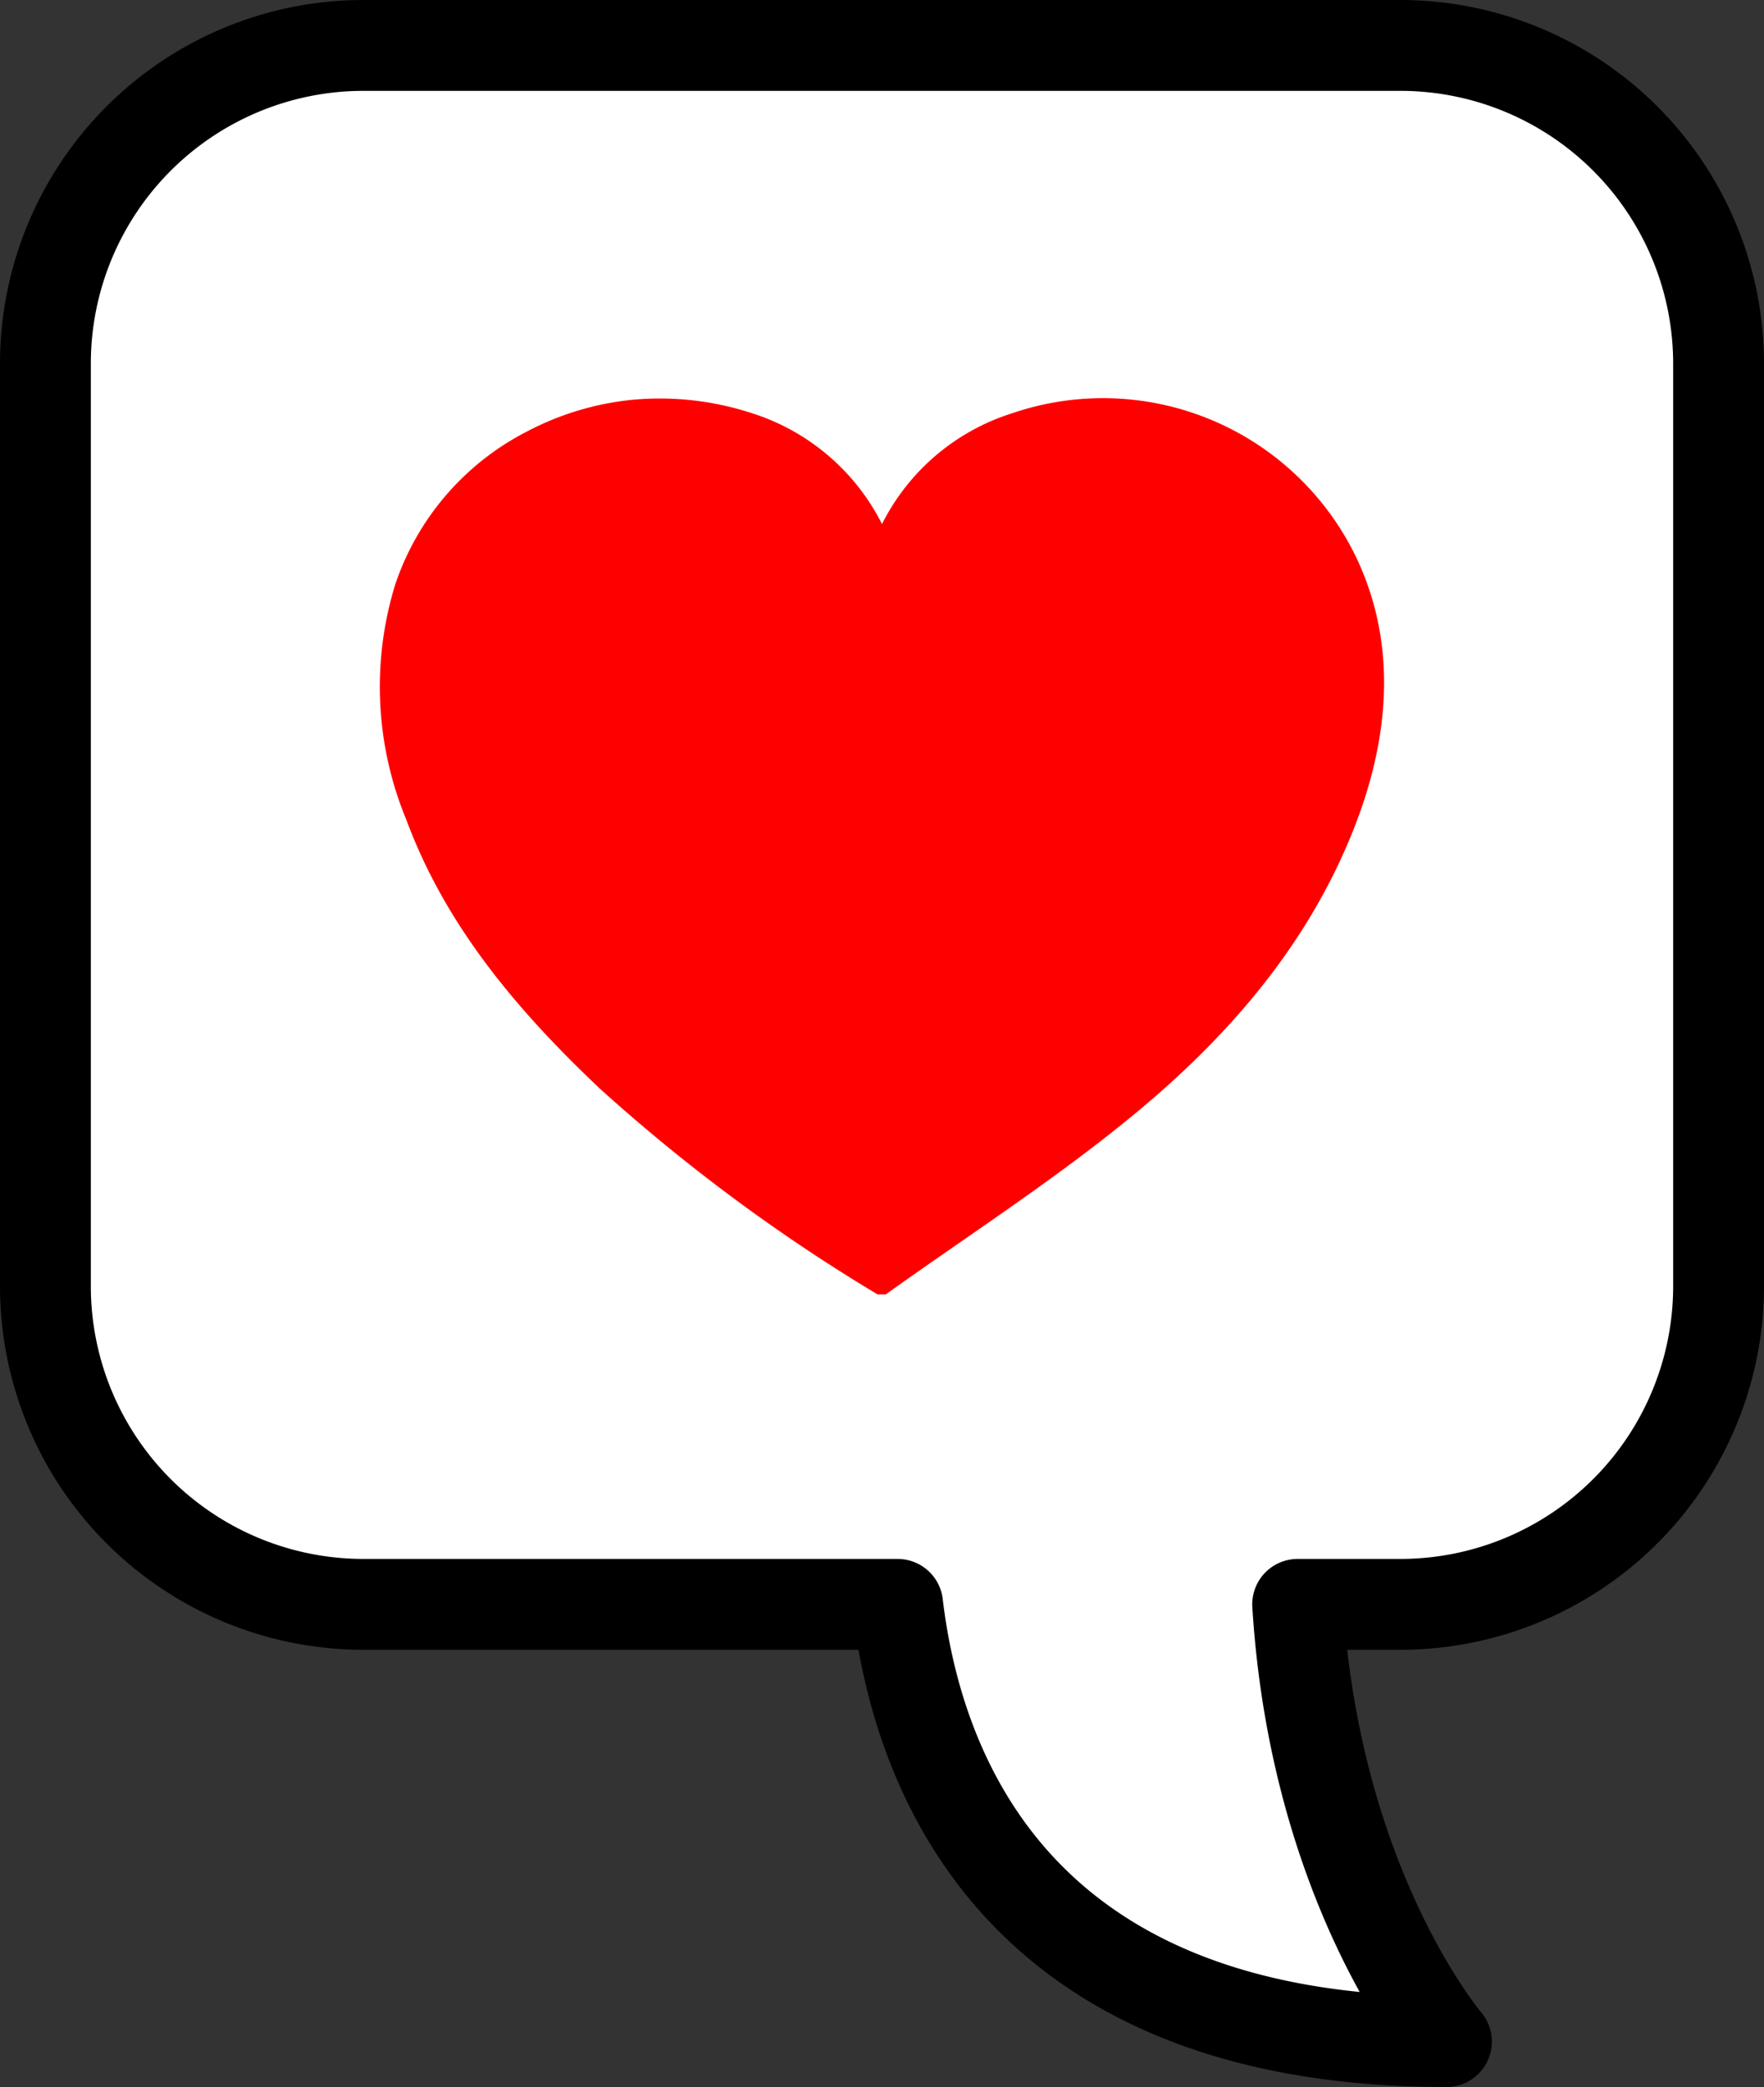 <svg xmlns="http://www.w3.org/2000/svg" viewBox="0 0 97.1 114.85"><rect x="0" y="0" width="97.1" height="114.85" fill="#333333" stroke="none"/><defs><style>.cls-1{fill:#fff;stroke:#000;stroke-linecap:round;stroke-linejoin:round;stroke-width:5px;}.cls-2{fill:red;}</style></defs><title>LINE Flea Market_Interactive Mirror Mock </title><g id="Layer_1" data-name="Layer 1"><path class="cls-1" d="M77.08,2.5H20A17.51,17.51,0,0,0,2.5,20V70.77A17.51,17.51,0,0,0,20,88.29H49.41c1.06,8.93,6.3,24.06,30.21,24.06,0,0-7.22-8.43-8.19-24.06h5.65A17.52,17.52,0,0,0,94.6,70.77V20A17.52,17.52,0,0,0,77.08,2.5Z"/><g id="YVJxO1"><path class="cls-2" d="M34.82,22a16.29,16.29,0,0,1,6.48.71,12.12,12.12,0,0,1,7.25,6.13,12.07,12.07,0,0,1,7.14-6.09,15.47,15.47,0,0,1,19,8c2.31,4.93,1.73,10.18-.27,15.11-2.63,6.5-7.19,11.6-12.55,15.92-4.18,3.38-8.72,6.31-13.11,9.45h-.46A97.5,97.5,0,0,1,33,59.89C28.52,55.65,24.55,51,22.37,45.12a19.1,19.1,0,0,1-.6-13A14.74,14.74,0,0,1,29,23.75,15.79,15.79,0,0,1,34.82,22Z"/></g></g></svg>